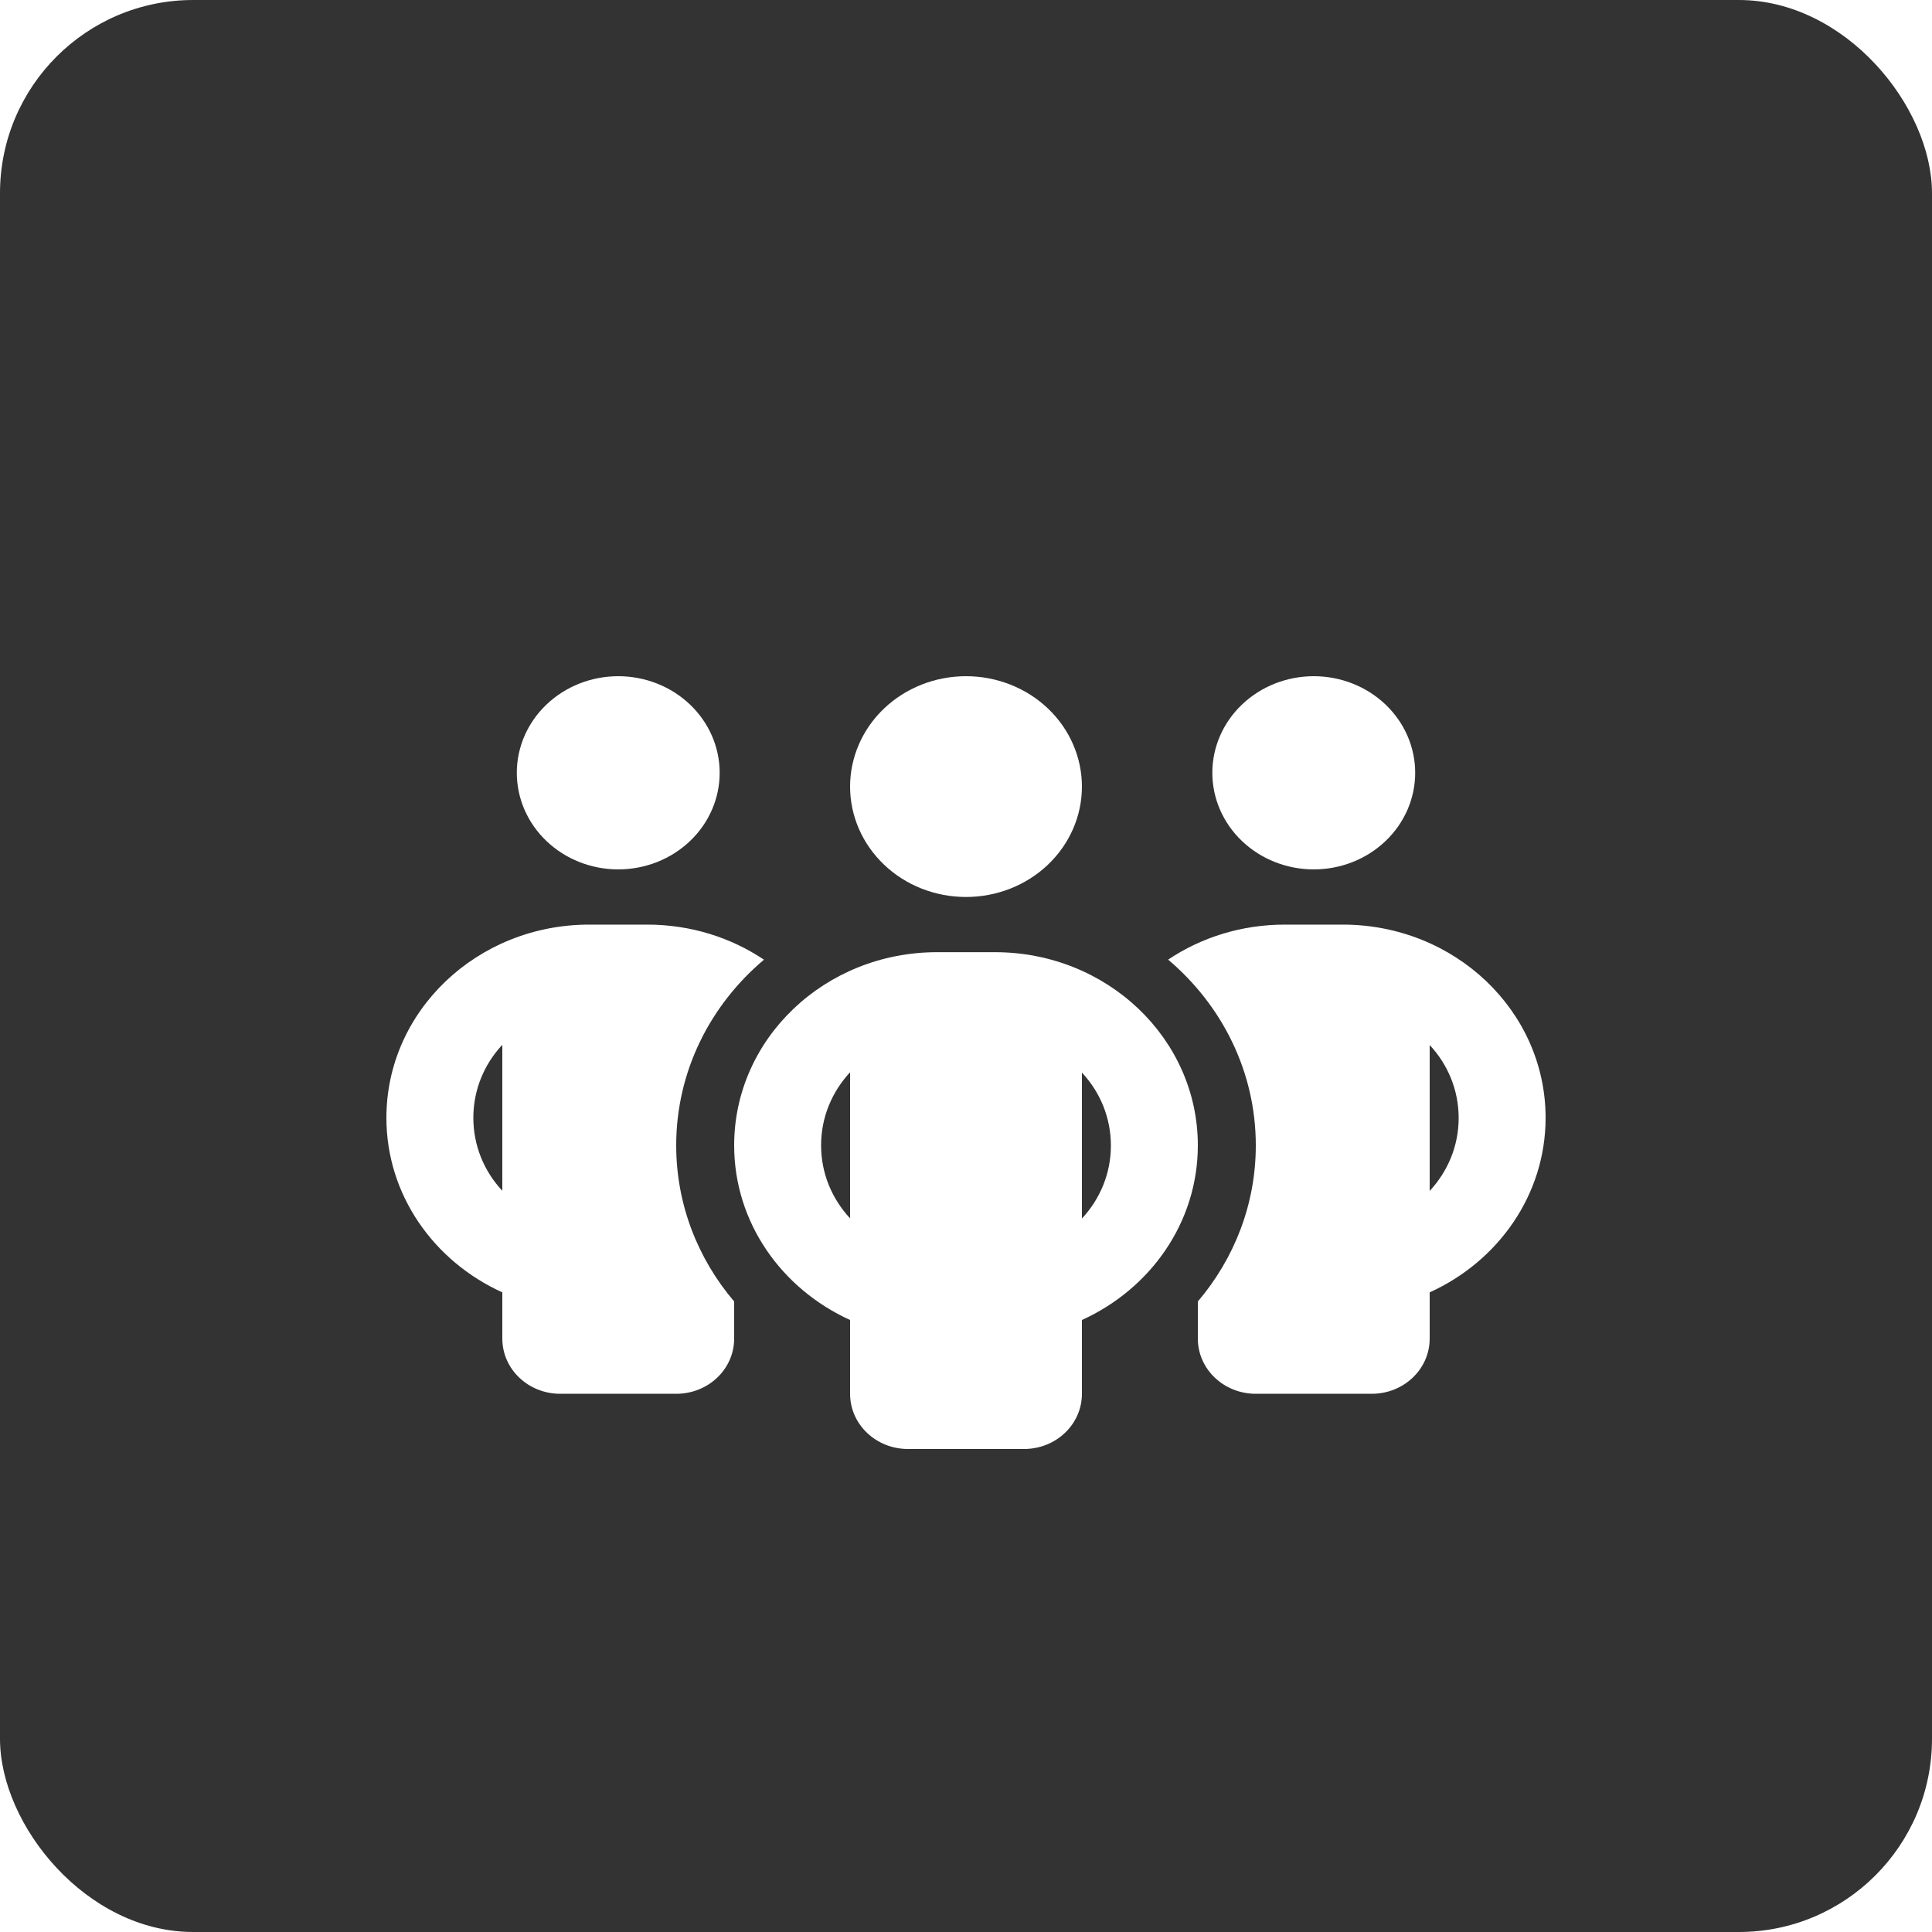 <svg width="40" height="40" viewBox="0 0 40 40" fill="none" xmlns="http://www.w3.org/2000/svg">
<rect width="40" height="40" rx="4" fill="#333333"/>
<g filter="url(#filter0_d_114_388)">
<path fill-rule="evenodd" clip-rule="evenodd" d="M10.7 14C10.7 13.47 10.921 12.961 11.315 12.586C11.709 12.211 12.243 12 12.8 12C13.357 12 13.891 12.211 14.285 12.586C14.679 12.961 14.9 13.47 14.9 14C14.9 14.53 14.679 15.039 14.285 15.414C13.891 15.789 13.357 16 12.8 16C12.243 16 11.709 15.789 11.315 15.414C10.921 15.039 10.7 14.53 10.7 14ZM10.4 19.632C10.025 20.032 9.8 20.564 9.8 21.143C9.8 21.721 10.025 22.254 10.4 22.654V19.632ZM15.815 17.871C14.701 18.811 14 20.186 14 21.714C14 22.939 14.45 24.064 15.2 24.946V25.714C15.2 26.346 14.664 26.857 14 26.857H11.6C10.936 26.857 10.4 26.346 10.4 25.714V24.757C8.982 24.114 8 22.739 8 21.143C8 18.932 9.879 17.143 12.2 17.143H13.4C14.3 17.143 15.133 17.411 15.815 17.868V17.871ZM24.8 25.714V24.946C25.55 24.064 26 22.939 26 21.714C26 20.186 25.299 18.811 24.185 17.868C24.867 17.411 25.7 17.143 26.6 17.143H27.8C30.121 17.143 32 18.932 32 21.143C32 22.739 31.017 24.114 29.6 24.757V25.714C29.6 26.346 29.064 26.857 28.4 26.857H26C25.336 26.857 24.8 26.346 24.8 25.714ZM25.1 14C25.1 13.47 25.321 12.961 25.715 12.586C26.109 12.211 26.643 12 27.2 12C27.757 12 28.291 12.211 28.685 12.586C29.079 12.961 29.3 13.47 29.3 14C29.3 14.53 29.079 15.039 28.685 15.414C28.291 15.789 27.757 16 27.2 16C26.643 16 26.109 15.789 25.715 15.414C25.321 15.039 25.1 14.53 25.1 14ZM29.6 22.657C29.975 22.254 30.2 21.725 30.2 21.146C30.2 20.568 29.975 20.036 29.6 19.636V22.657Z" fill="white"/>
<path fill-rule="evenodd" clip-rule="evenodd" d="M24.8 21.714C24.8 23.311 23.817 24.686 22.4 25.329V26.857C22.4 27.489 21.864 28 21.2 28H18.8C18.136 28 17.6 27.489 17.6 26.857V25.329C16.183 24.686 15.2 23.311 15.2 21.714C15.2 19.504 17.079 17.714 19.4 17.714H20.6C22.921 17.714 24.8 19.504 24.8 21.714ZM17.6 23.225C17.225 22.821 17 22.293 17 21.714V21.711C17 21.132 17.225 20.604 17.6 20.2V23.225ZM22.4 23.229V20.207C22.775 20.607 23 21.139 23 21.718C23 22.296 22.775 22.825 22.4 23.229Z" fill="white"/>
<path d="M20 12C20.637 12 21.247 12.241 21.697 12.669C22.147 13.098 22.4 13.68 22.4 14.286C22.4 14.892 22.147 15.473 21.697 15.902C21.247 16.331 20.637 16.571 20 16.571C19.363 16.571 18.753 16.331 18.303 15.902C17.853 15.473 17.6 14.892 17.6 14.286C17.6 13.68 17.853 13.098 18.303 12.669C18.753 12.241 19.363 12 20 12Z" fill="white"/>
</g>
<defs>
<filter id="filter0_d_114_388" x="4" y="10" width="32" height="24" filterUnits="userSpaceOnUse" color-interpolation-filters="sRGB">
<feFlood flood-opacity="0" result="BackgroundImageFix"/>
<feColorMatrix in="SourceAlpha" type="matrix" values="0 0 0 0 0 0 0 0 0 0 0 0 0 0 0 0 0 0 127 0" result="hardAlpha"/>
<feOffset dy="2"/>
<feGaussianBlur stdDeviation="2"/>
<feComposite in2="hardAlpha" operator="out"/>
<feColorMatrix type="matrix" values="0 0 0 0 0 0 0 0 0 0 0 0 0 0 0 0 0 0 0.25 0"/>
<feBlend mode="normal" in2="BackgroundImageFix" result="effect1_dropShadow_114_388"/>
<feBlend mode="normal" in="SourceGraphic" in2="effect1_dropShadow_114_388" result="shape"/>
</filter>
</defs>
</svg>
